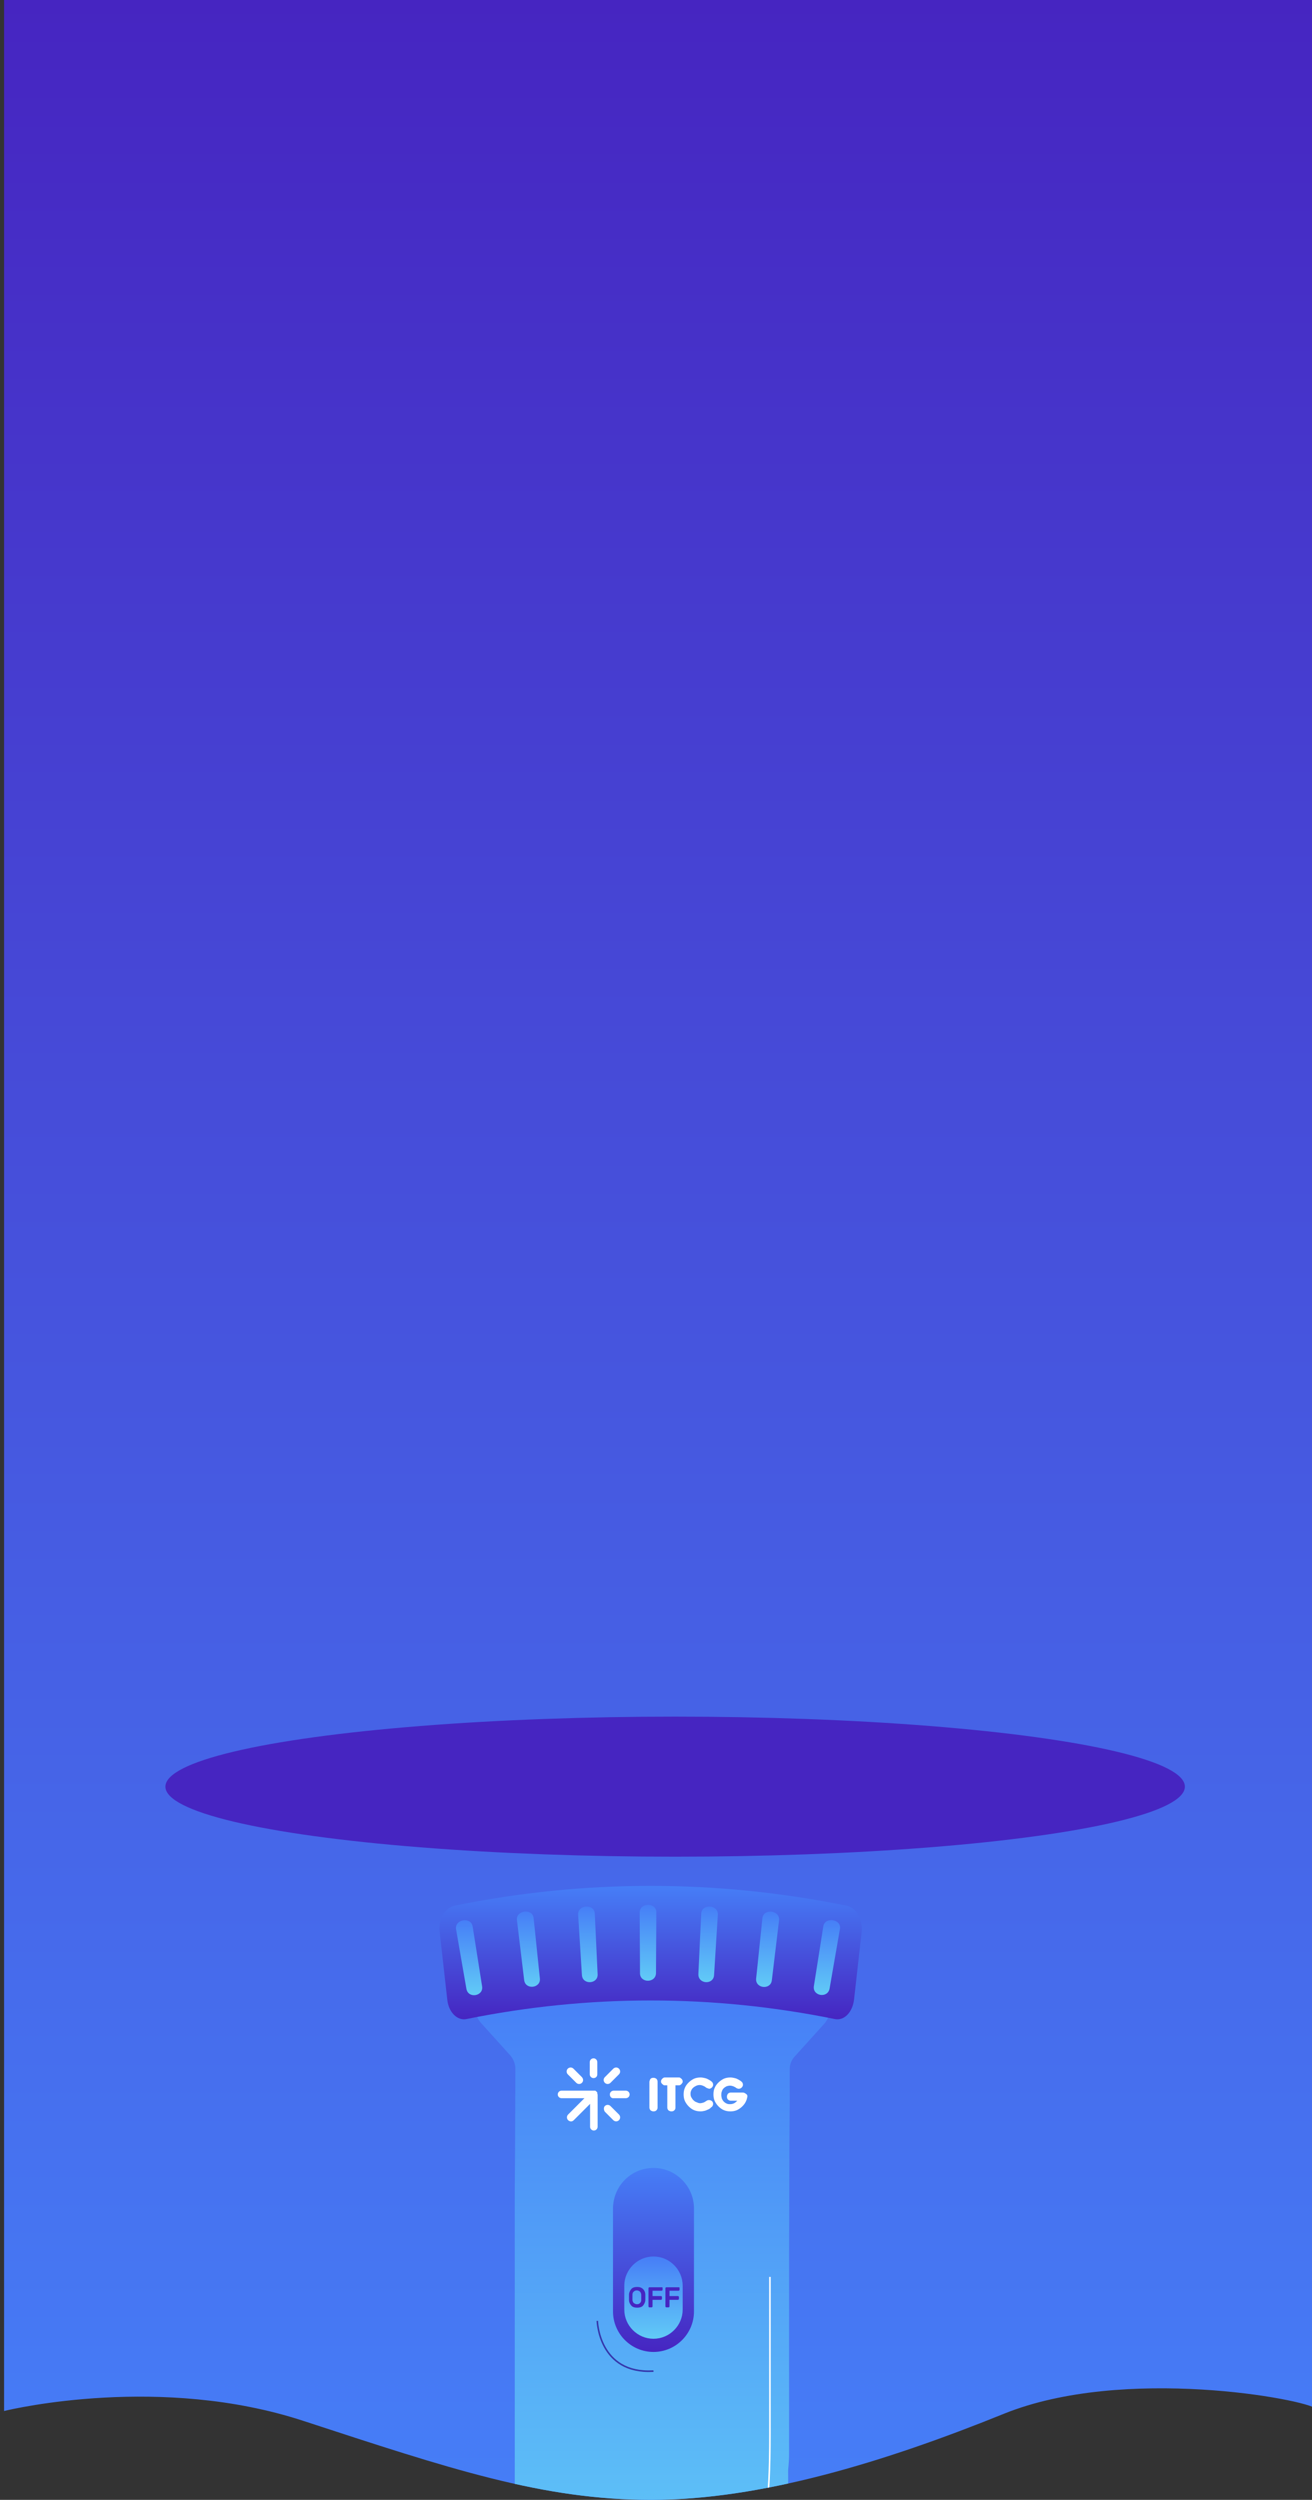 <?xml version="1.0" encoding="utf-8"?>
<!-- Generator: Adobe Illustrator 22.0.1, SVG Export Plug-In . SVG Version: 6.00 Build 0)  -->
<svg version="1.1" id="Слой_1" xmlns="http://www.w3.org/2000/svg" xmlns:xlink="http://www.w3.org/1999/xlink" x="0px" y="0px"
	 viewBox="0 0 418 796" style="enable-background:new 0 0 418 796;" xml:space="preserve">
<rect x="0" y="0" width="418" height="796" fill="#333333" stroke="none"/>
<style type="text/css">
	.st0{fill:url(#SVGID_1_);}
	.st1{fill:#4625C1;}
	.st2{fill:none;}
	.st3{clip-path:url(#SVGID_3_);}
	.st4{fill:url(#SVGID_4_);}
	.st5{fill:#FFFFFF;}
	.st6{fill:url(#SVGID_5_);}
	.st7{fill:url(#SVGID_6_);}
	.st8{fill:url(#SVGID_7_);}
	.st9{fill:url(#SVGID_8_);}
	.st10{fill:url(#SVGID_9_);}
	.st11{fill:url(#SVGID_10_);}
	.st12{fill:url(#SVGID_11_);}
	.st13{fill:url(#SVGID_12_);}
	.st14{fill:url(#SVGID_13_);}
	.st15{fill:url(#SVGID_14_);}
	.st16{fill:none;stroke:#FFFFFF;stroke-width:0.5;stroke-miterlimit:10;}
	.st17{fill:none;stroke:#3537AB;stroke-width:0.5;stroke-miterlimit:10;}
</style>
<g id="Layer_1">
</g>
<g id="bg">
	
		<linearGradient id="SVGID_1_" gradientUnits="userSpaceOnUse" x1="210.3" y1="798" x2="210.3" y2="2" gradientTransform="matrix(1 0 0 -1 0 798)">
		<stop  offset="0" style="stop-color:#4625C1"/>
		<stop  offset="1" style="stop-color:#467EF7"/>
	</linearGradient>
	<path class="st0" d="M1.3,0v733.5v4.6v29.6c3.3-0.8,50.1-11.6,95.2,3.1c46.8,15.3,76.3,25.2,111,25.2s74-11.9,112.3-27.4
		s96.5-4.6,99.5-1.6v-27V0H1.3z"/>
</g>
<ellipse class="st1" cx="215.1" cy="568.9" rx="162.4" ry="22.3"/>
<path class="st2" d="M136,631.7c-0.9-5.9-1.9-11.7-2.8-17.6c-0.5-3.3,1.9-6.5,5.5-7c47.5-6.9,95.7-6.9,143.2,0c3.6,0.5,6,3.7,5.5,7
	c-0.9,5.9-1.8,11.7-2.8,17.6"/>
<g id="Слой_2_1_">
	<polygon class="st2" points="419.3,254 419.3,796 192,796 192,1050 610,1050 610,254 	"/>
	<rect x="192" y="254" class="st2" width="227.3" height="542"/>
</g>
<path class="st2" d="M1.3,0v733.5v4.6v29.6c3.3-0.8,50.1-11.6,95.2,3.1c46.8,15.3,76.3,25.2,111,25.2s74-11.9,112.3-27.4
	s96.5-4.6,99.5-1.6v-27V0H1.3z"/>
<g>
	<defs>
		<path id="SVGID_2_" d="M1.3,0v733.5v4.6v29.6c3.3-0.8,50.1-11.6,95.2,3.1c46.8,15.3,76.3,25.2,111,25.2s74-11.9,112.3-27.4
			s96.5-4.6,99.5-1.6v-27V0H1.3z"/>
	</defs>
	<clipPath id="SVGID_3_">
		<use xlink:href="#SVGID_2_"  style="overflow:visible;"/>
	</clipPath>
	<g class="st3">
		
			<linearGradient id="SVGID_4_" gradientUnits="userSpaceOnUse" x1="207.96" y1="-29" x2="207.96" y2="164.6" gradientTransform="matrix(1 0 0 -1 0 798)">
			<stop  offset="0" style="stop-color:#61CBF7"/>
			<stop  offset="1" style="stop-color:#467EF7"/>
		</linearGradient>
		<path class="st4" d="M257.8,633.4h-99.7c-5.6,0-8.6,6.7-4.8,10.8l9.3,10.3c1,1.2,1.6,2.7,1.6,4.2l-0.1,25.6l-0.1,13.3v15.3l0,0
			v9.1v58.9c0,0.2,0,0.5,0,0.7V803c0,13.3,10.7,24,24,24h39.1c13.3,0,24-10.7,24-24v-16.6c0.2-1.8,0.3-3.6,0.3-5.4v-62.5l0.1-33.7
			V683l0.1-12.8v-4.1v-6.8c0-0.1,0-0.3,0-0.4c0-1.6,0.6-3.1,1.7-4.2l9.3-10.3C266.4,640.1,263.5,633.4,257.8,633.4z"/>
		<g>
			<g>
				<path class="st5" d="M189.1,661.7c-0.7,0-1.2-0.6-1.2-1.2v-3.9c0-0.7,0.6-1.2,1.2-1.2c0.7,0,1.2,0.6,1.2,1.2v3.9
					C190.3,661.2,189.8,661.7,189.1,661.7z"/>
				<path class="st5" d="M194.3,666.9c0-0.7,0.6-1.2,1.2-1.2h3.9c0.7,0,1.2,0.6,1.2,1.2c0,0.7-0.6,1.2-1.2,1.2h-3.9
					C194.8,668.2,194.3,667.6,194.3,666.9z"/>
				<path class="st5" d="M192.7,670.6c0.5-0.5,1.3-0.5,1.8,0l2.7,2.7c0.5,0.5,0.5,1.3,0,1.8s-1.3,0.5-1.8,0l-2.7-2.7
					C192.3,671.8,192.3,671,192.7,670.6z"/>
				<path class="st5" d="M185.4,663.2c-0.5,0.5-1.3,0.5-1.8,0l-2.7-2.7c-0.5-0.5-0.5-1.3,0-1.8s1.3-0.5,1.8,0l2.7,2.7
					C185.9,662,185.9,662.7,185.4,663.2z"/>
				<path class="st5" d="M192.7,663.2c-0.5-0.5-0.5-1.3,0-1.8l2.7-2.7c0.5-0.5,1.3-0.5,1.8,0s0.5,1.3,0,1.8l-2.7,2.7
					C194,663.7,193.2,663.7,192.7,663.2z"/>
				<path class="st5" d="M190.3,666.5L190.3,666.5L190.3,666.5L190.3,666.5v-0.2l0,0c0,0,0-0.1-0.1-0.1l0,0
					c-0.1-0.1-0.2-0.3-0.4-0.4l0,0c0,0-0.1,0-0.1-0.1l0,0h-0.1l0,0h-0.1l0,0h-0.1l0,0c-0.1,0-0.2,0-0.2,0h-10.3
					c-0.7,0-1.2,0.6-1.2,1.2c0,0.7,0.6,1.2,1.2,1.2h7.3l-5.2,5.2c-0.5,0.5-0.5,1.3,0,1.8c0.2,0.2,0.6,0.4,0.9,0.4s0.6-0.1,0.9-0.4
					l5.2-5.2v7.3c0,0.7,0.6,1.2,1.2,1.2c0.7,0,1.2-0.6,1.2-1.2v-10.3C190.3,666.8,190.3,666.6,190.3,666.5z"/>
				<path class="st5" d="M207.3,661.9c0.2-0.2,0.5-0.3,0.9-0.3c0.3,0,0.6,0.1,0.9,0.3c0.2,0.2,0.4,0.5,0.4,0.9v8.3
					c0,0.3-0.1,0.6-0.4,0.9c-0.2,0.2-0.5,0.3-0.9,0.3c-0.3,0-0.6-0.1-0.9-0.3c-0.2-0.2-0.4-0.5-0.4-0.9v-8.3
					C207,662.4,207.1,662.1,207.3,661.9z"/>
				<path class="st5" d="M212.8,664h-1c-0.2,0-0.3,0-0.4-0.1s-0.3-0.2-0.4-0.3s-0.2-0.2-0.3-0.4c-0.1-0.1-0.1-0.3-0.1-0.4
					c0-0.2,0-0.3,0.1-0.5s0.2-0.3,0.3-0.4c0.1-0.1,0.2-0.2,0.4-0.3c0.1-0.1,0.3-0.1,0.4-0.1h4.5c0.2,0,0.3,0,0.4,0.1
					c0.1,0.1,0.3,0.2,0.4,0.3c0.1,0.1,0.2,0.2,0.3,0.4s0.1,0.3,0.1,0.5c0,0.1,0,0.3-0.1,0.4c-0.1,0.1-0.2,0.3-0.3,0.4
					c-0.1,0.1-0.2,0.2-0.4,0.3c-0.1,0.1-0.3,0.1-0.4,0.1h-1.1v7.1c0,0.4-0.1,0.6-0.4,0.9c-0.2,0.2-0.5,0.3-0.9,0.3
					c-0.3,0-0.6-0.1-0.9-0.3c-0.2-0.2-0.4-0.5-0.4-0.9V664H212.8z"/>
				<path class="st5" d="M224.8,664.6c-0.2-0.2-0.5-0.3-0.9-0.5c-0.3-0.1-0.6-0.2-1-0.2s-0.8,0.1-1.2,0.3s-0.7,0.4-0.9,0.6
					c-0.3,0.3-0.5,0.6-0.6,0.9c-0.2,0.4-0.2,0.7-0.2,1.1c0,0.4,0.1,0.8,0.3,1.1c0.2,0.3,0.4,0.7,0.7,0.9c0.3,0.3,0.6,0.5,1,0.6
					c0.4,0.2,0.7,0.3,1.1,0.3c0.3,0,0.6-0.1,1-0.2c0.3-0.1,0.6-0.3,0.9-0.5c0.3-0.2,0.5-0.3,0.9-0.3c0.3,0,0.6,0.1,0.9,0.3
					c0.2,0.2,0.4,0.5,0.4,0.9c0,0.3-0.1,0.5-0.2,0.7c-0.1,0.2-0.3,0.3-0.4,0.4c0,0-0.2,0.1-0.3,0.3c-0.2,0.1-0.4,0.3-0.7,0.4
					c-0.3,0.1-0.6,0.3-1,0.4c-0.4,0.1-0.9,0.2-1.4,0.2c-0.7,0-1.4-0.1-2.1-0.4c-0.7-0.3-1.2-0.7-1.7-1.2s-0.9-1.1-1.2-1.7
					c-0.3-0.7-0.4-1.4-0.4-2.1c0-0.7,0.1-1.4,0.4-2.1c0.3-0.7,0.7-1.2,1.2-1.7s1.1-0.9,1.7-1.2c0.7-0.3,1.4-0.4,2.1-0.4
					c0.5,0,1,0.1,1.4,0.2c0.4,0.1,0.7,0.2,1,0.4c0.3,0.1,0.5,0.3,0.7,0.4c0.2,0.1,0.3,0.2,0.3,0.2c0.1,0.1,0.2,0.2,0.4,0.4
					c0.1,0.2,0.2,0.4,0.2,0.7s-0.1,0.6-0.4,0.9c-0.2,0.2-0.5,0.4-0.9,0.4C225.3,664.9,225,664.8,224.8,664.6z"/>
				<path class="st5" d="M238.1,667.7c-0.1,0.4-0.2,0.9-0.4,1.3c-0.3,0.7-0.7,1.2-1.2,1.7s-1.1,0.9-1.7,1.2
					c-0.7,0.3-1.4,0.4-2.1,0.4s-1.4-0.1-2.1-0.4c-0.7-0.3-1.2-0.7-1.7-1.2s-0.9-1.1-1.2-1.7c-0.3-0.7-0.4-1.4-0.4-2.1
					s0.1-1.5,0.4-2.1c0.3-0.7,0.7-1.2,1.2-1.7s1.1-0.9,1.7-1.2c0.7-0.3,1.4-0.4,2.1-0.4c0.5,0,1,0.1,1.4,0.2c0.4,0.1,0.7,0.2,1,0.4
					c0.3,0.1,0.5,0.3,0.7,0.4c0.2,0.1,0.3,0.2,0.3,0.2c0.1,0.1,0.2,0.2,0.4,0.4c0.1,0.2,0.2,0.4,0.2,0.7s-0.1,0.6-0.4,0.9
					c-0.2,0.2-0.5,0.4-0.9,0.4c-0.3,0-0.6-0.1-0.9-0.3c-0.2-0.2-0.5-0.3-0.9-0.5c-0.3-0.1-0.7-0.2-1-0.2c-0.4,0-0.8,0.1-1.1,0.2
					c-0.4,0.2-0.7,0.4-0.9,0.6c-0.3,0.3-0.5,0.6-0.6,1c-0.2,0.4-0.2,0.8-0.2,1.2s0.1,0.8,0.2,1.2c0.2,0.4,0.4,0.7,0.6,0.9
					s0.6,0.5,0.9,0.6c0.4,0.2,0.7,0.2,1.1,0.2c0.5,0,0.9-0.1,1.3-0.3c0.4-0.2,0.7-0.5,1-0.8h-2.1c-0.3,0-0.6-0.1-0.9-0.4
					c-0.2-0.2-0.3-0.5-0.3-0.9c0-0.3,0.1-0.6,0.3-0.9c0.2-0.2,0.5-0.4,0.9-0.4h3.9c0,0,0.4,0,0.8,0.3
					C238,666.9,238.2,667.2,238.1,667.7z"/>
			</g>
		</g>
		<g>
			
				<linearGradient id="SVGID_5_" gradientUnits="userSpaceOnUse" x1="207.286" y1="155.017" x2="207.286" y2="197.5" gradientTransform="matrix(1 0 0 -1 0 798)">
				<stop  offset="0" style="stop-color:#4625C1"/>
				<stop  offset="1" style="stop-color:#467EF7"/>
			</linearGradient>
			<path class="st6" d="M144.8,606.8c41.4-8.4,83.5-8.4,124.9,0c3.1,0.6,5.3,4.5,4.8,8.5c-0.8,7.1-1.6,14.2-2.4,21.4
				c-0.5,4.1-3.2,6.8-6.1,6.2c-38.9-7.9-78.5-7.9-117.4,0c-2.9,0.6-5.7-2.2-6.1-6.2c-0.8-7.1-1.6-14.2-2.4-21.4
				C139.5,611.3,141.7,607.5,144.8,606.8z"/>
			<g>
				<g>
					
						<linearGradient id="SVGID_6_" gradientUnits="userSpaceOnUse" x1="149.451" y1="162.779" x2="149.451" y2="186.622" gradientTransform="matrix(1 0 0 -1 0 798)">
						<stop  offset="0" style="stop-color:#61CBF7"/>
						<stop  offset="1" style="stop-color:#467EF7"/>
					</linearGradient>
					<path class="st7" d="M145.3,614.3c1.1,6.3,2.2,12.6,3.3,19c0.6,3.2,5.5,2.3,5-0.8c-1-6.3-2-12.7-3-19
						C150.1,610.2,144.8,611.1,145.3,614.3L145.3,614.3z"/>
				</g>
				<g>
					
						<linearGradient id="SVGID_7_" gradientUnits="userSpaceOnUse" x1="168.351" y1="165.331" x2="168.351" y2="189.289" gradientTransform="matrix(1 0 0 -1 0 798)">
						<stop  offset="0" style="stop-color:#61CBF7"/>
						<stop  offset="1" style="stop-color:#467EF7"/>
					</linearGradient>
					<path class="st8" d="M164.7,611.4c0.8,6.4,1.5,12.7,2.3,19.1c0.4,3.2,5.4,2.6,5-0.6c-0.7-6.4-1.3-12.8-2-19.2
						C169.7,607.6,164.3,608.2,164.7,611.4L164.7,611.4z"/>
				</g>
				<g>
					
						<linearGradient id="SVGID_8_" gradientUnits="userSpaceOnUse" x1="187.3" y1="166.845" x2="187.3" y2="190.904" gradientTransform="matrix(1 0 0 -1 0 798)">
						<stop  offset="0" style="stop-color:#61CBF7"/>
						<stop  offset="1" style="stop-color:#467EF7"/>
					</linearGradient>
					<path class="st9" d="M184.2,609.7c0.4,6.4,0.8,12.8,1.2,19.2c0.2,3.2,5.2,2.9,5-0.3c-0.3-6.4-0.6-12.8-0.9-19.2
						C189.4,606.1,184,606.4,184.2,609.7L184.2,609.7z"/>
				</g>
				<g>
					
						<linearGradient id="SVGID_9_" gradientUnits="userSpaceOnUse" x1="206.451" y1="167.37" x2="206.451" y2="191.456" gradientTransform="matrix(1 0 0 -1 0 798)">
						<stop  offset="0" style="stop-color:#61CBF7"/>
						<stop  offset="1" style="stop-color:#467EF7"/>
					</linearGradient>
					<path class="st10" d="M203.8,609c0,6.4,0.1,12.8,0.1,19.3c0,3.2,5,3.2,5.1,0c0-6.4,0.1-12.8,0.1-19.3
						C209.2,605.7,203.8,605.7,203.8,609L203.8,609z"/>
				</g>
				<g>
					
						<linearGradient id="SVGID_10_" gradientUnits="userSpaceOnUse" x1="225.602" y1="166.845" x2="225.602" y2="190.904" gradientTransform="matrix(1 0 0 -1 0 798)">
						<stop  offset="0" style="stop-color:#61CBF7"/>
						<stop  offset="1" style="stop-color:#467EF7"/>
					</linearGradient>
					<path class="st11" d="M223.4,609.4c-0.3,6.4-0.6,12.8-0.9,19.2c-0.1,3.2,4.8,3.5,5,0.3c0.4-6.4,0.8-12.8,1.2-19.2
						C228.9,606.4,223.5,606.1,223.4,609.4L223.4,609.4z"/>
				</g>
				<g>
					
						<linearGradient id="SVGID_11_" gradientUnits="userSpaceOnUse" x1="244.554" y1="165.32" x2="244.554" y2="189.312" gradientTransform="matrix(1 0 0 -1 0 798)">
						<stop  offset="0" style="stop-color:#61CBF7"/>
						<stop  offset="1" style="stop-color:#467EF7"/>
					</linearGradient>
					<path class="st12" d="M242.9,610.8c-0.7,6.4-1.3,12.8-2,19.2c-0.3,3.2,4.6,3.7,5,0.6c0.8-6.4,1.5-12.7,2.3-19.1
						C248.6,608.2,243.2,607.6,242.9,610.8L242.9,610.8z"/>
				</g>
				<g>
					
						<linearGradient id="SVGID_12_" gradientUnits="userSpaceOnUse" x1="263.455" y1="162.763" x2="263.455" y2="186.605" gradientTransform="matrix(1 0 0 -1 0 798)">
						<stop  offset="0" style="stop-color:#61CBF7"/>
						<stop  offset="1" style="stop-color:#467EF7"/>
					</linearGradient>
					<path class="st13" d="M262.3,613.4c-1,6.3-2,12.7-3,19c-0.5,3.2,4.4,4,5,0.8c1.1-6.3,2.2-12.6,3.3-19
						C268.2,611.1,262.8,610.2,262.3,613.4L262.3,613.4z"/>
				</g>
			</g>
		</g>
		
			<linearGradient id="SVGID_13_" gradientUnits="userSpaceOnUse" x1="208.2" y1="49.1" x2="208.2" y2="107.7" gradientTransform="matrix(1 0 0 -1 0 798)">
			<stop  offset="0" style="stop-color:#4625C1"/>
			<stop  offset="1" style="stop-color:#467EF7"/>
		</linearGradient>
		<path class="st14" d="M208.2,690.3L208.2,690.3c7.1,0,12.9,5.8,12.9,12.9V736c0,7.1-5.8,12.9-12.9,12.9l0,0
			c-7.1,0-12.9-5.8-12.9-12.9v-32.9C195.4,696,201.1,690.3,208.2,690.3z"/>
		
			<linearGradient id="SVGID_14_" gradientUnits="userSpaceOnUse" x1="208.2" y1="53.27" x2="208.2" y2="79.471" gradientTransform="matrix(1 0 0 -1 0 798)">
			<stop  offset="0" style="stop-color:#61CBF7"/>
			<stop  offset="1" style="stop-color:#467EF7"/>
		</linearGradient>
		<path class="st15" d="M208.2,718.5L208.2,718.5c5.1,0,9.3,4.2,9.3,9.3v7.6c0,5.1-4.2,9.3-9.3,9.3l0,0c-5.1,0-9.3-4.2-9.3-9.3v-7.6
			C198.9,722.7,203.1,718.5,208.2,718.5z"/>
		<g>
			<path class="st1" d="M204.9,728.9c0.4,0.4,0.7,1,0.7,1.8c0,0.3,0,0.5,0,0.7c0,0.3,0,0.6,0,0.9c0,0.7-0.3,1.3-0.7,1.8
				s-1.1,0.7-1.9,0.7c-0.8,0-1.5-0.2-1.9-0.7c-0.4-0.5-0.7-1-0.7-1.8c0-0.3,0-0.6,0-0.9c0-0.2,0-0.4,0-0.7c0-0.7,0.3-1.3,0.7-1.8
				c0.4-0.5,1.1-0.7,1.9-0.7C203.8,728.2,204.4,728.4,204.9,728.9z M201.9,729.7c-0.3,0.2-0.4,0.6-0.4,1c0,0.3,0,0.6,0,0.8
				s0,0.5,0,0.8c0,0.4,0.2,0.8,0.4,1c0.3,0.2,0.6,0.4,1,0.4s0.8-0.1,1-0.4c0.3-0.2,0.4-0.6,0.4-1c0-0.1,0-0.4,0-0.8
				c0-0.4,0-0.6,0-0.8c0-0.4-0.2-0.8-0.4-1c-0.2-0.2-0.6-0.4-1-0.4S202.2,729.4,201.9,729.7z"/>
			<path class="st1" d="M211,728.3c0,0,0.1,0.1,0.1,0.2v0.6c0,0.1,0,0.1-0.1,0.2s-0.1,0.1-0.2,0.1h-2.9v1.7h2.7c0.1,0,0.1,0,0.2,0.1
				c0.1,0.1,0.1,0.1,0.1,0.2v0.6c0,0.1,0,0.1-0.1,0.2c0,0-0.1,0.1-0.2,0.1h-2.7v2.1c0,0.1,0,0.1-0.1,0.2c0,0-0.1,0.1-0.2,0.1h-0.7
				c-0.1,0-0.1,0-0.2-0.1c0,0-0.1-0.1-0.1-0.2v-5.8c0-0.1,0-0.1,0.1-0.2c0,0,0.1-0.1,0.2-0.1h3.8C210.9,728.3,211,728.3,211,728.3z"
				/>
			<path class="st1" d="M216.4,728.3c0,0,0.1,0.1,0.1,0.2v0.6c0,0.1,0,0.1-0.1,0.2s-0.1,0.1-0.2,0.1h-2.9v1.7h2.7
				c0.1,0,0.1,0,0.2,0.1c0.1,0.1,0.1,0.1,0.1,0.2v0.6c0,0.1,0,0.1-0.1,0.2c0,0-0.1,0.1-0.2,0.1h-2.7v2.1c0,0.1,0,0.1-0.1,0.2
				c0,0-0.1,0.1-0.2,0.1h-0.7c-0.1,0-0.1,0-0.2-0.1c0,0-0.1-0.1-0.1-0.2v-5.8c0-0.1,0-0.1,0.1-0.2c0,0,0.1-0.1,0.2-0.1h3.8
				C216.3,728.3,216.4,728.3,216.4,728.3z"/>
		</g>
		<path class="st16" d="M245.3,725v50c0,44.7-5.5,42.5-38.4,42.5l0,0"/>
		<path class="st17" d="M190.3,739c0,0,0.4,17,17.9,16"/>
	</g>
</g>
</svg>
